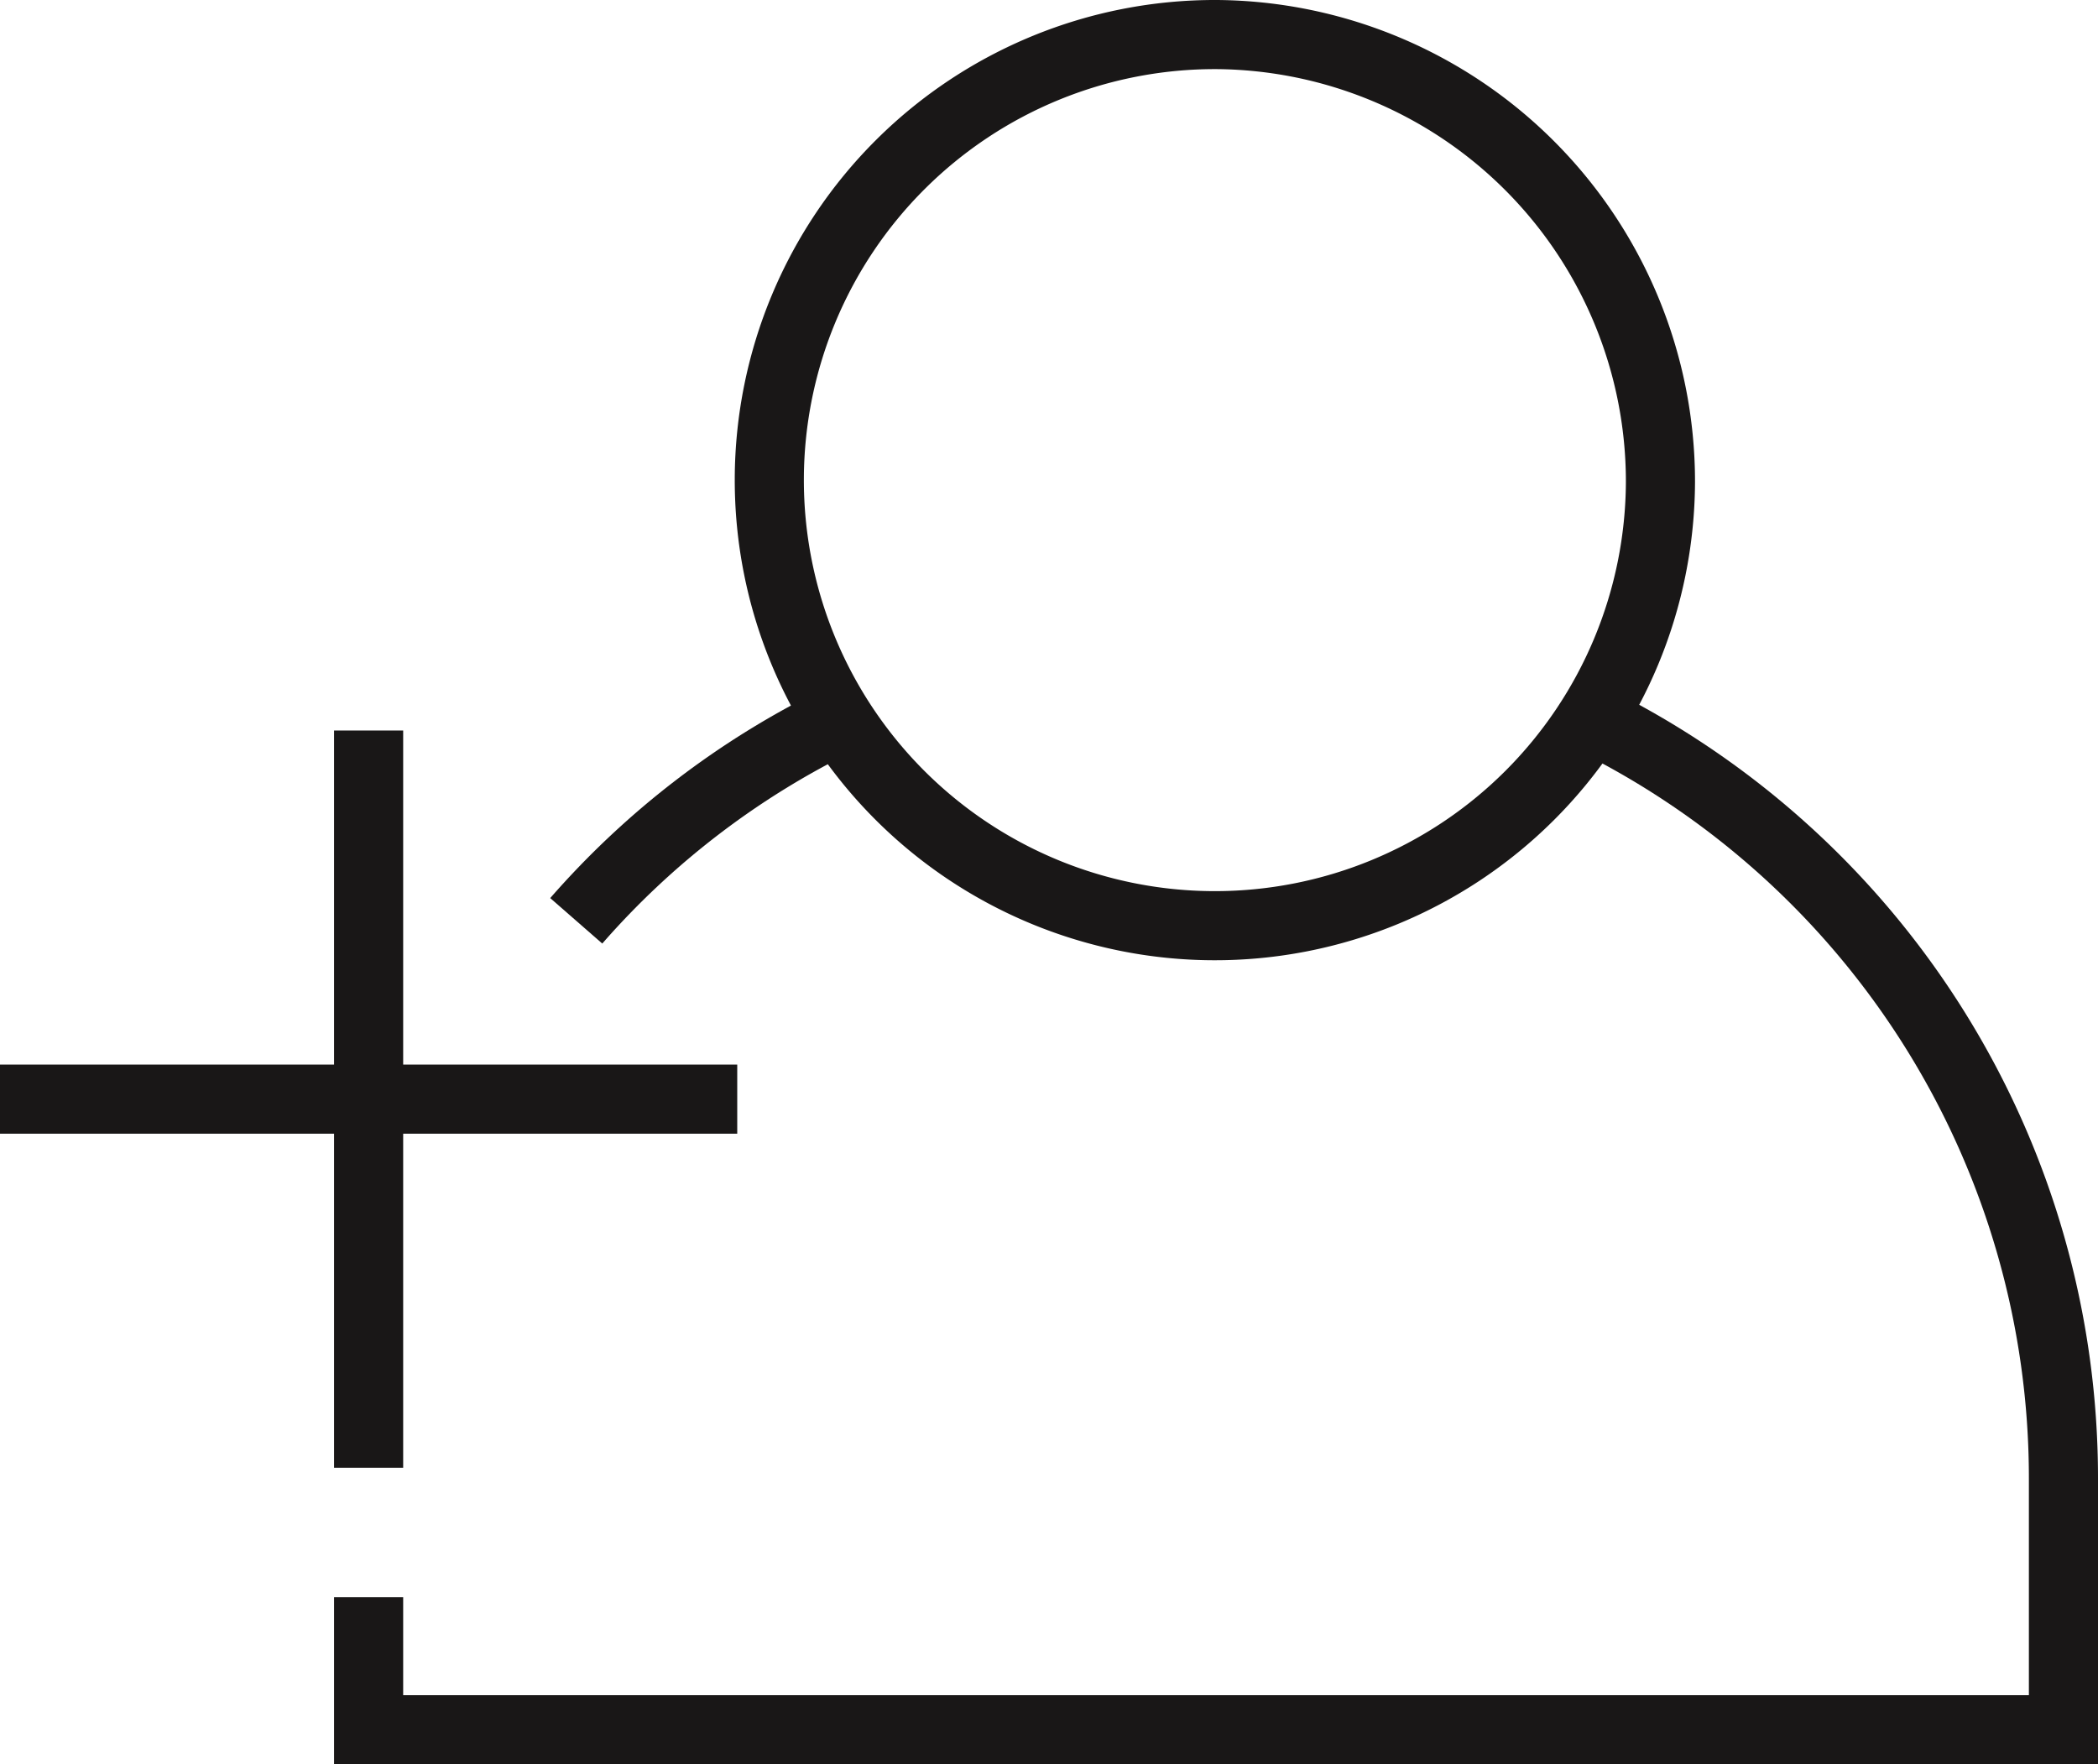 <svg id="Add_User" data-name="Add User" xmlns="http://www.w3.org/2000/svg" xmlns:xlink="http://www.w3.org/1999/xlink" width="22.766" height="19.145" viewBox="0 0 22.766 19.145">
  <defs>
    <clipPath id="clip-path">
      <rect id="Rectangle_978" data-name="Rectangle 978" width="22.766" height="19.145" transform="translate(0 0)" fill="none"/>
    </clipPath>
  </defs>
  <g id="Group_3352" data-name="Group 3352" clip-path="url(#clip-path)">
    <path id="Path_1087" data-name="Path 1087" d="M4,17.331V18.77H22.391V16.038a9.187,9.187,0,0,0-5.1-8.226" fill="none" stroke="#191717" stroke-width="0.75"/>
    <path id="Path_1088" data-name="Path 1088" d="M9.1,7.812a9.051,9.051,0,0,0-2.847,2.18" fill="none" stroke="#191717" stroke-width="0.75"/>
    <path id="Path_1089" data-name="Path 1089" d="M13.2.375a4.835,4.835,0,1,0,4.818,4.852A4.852,4.852,0,0,0,13.2.375Z" fill="none" stroke="#191717" stroke-width="0.75"/>
    <line id="Line_371" data-name="Line 371" y1="8" transform="translate(4 7.927)" fill="none" stroke="#191717" stroke-width="0.75"/>
    <line id="Line_372" data-name="Line 372" x2="8" transform="translate(0 11.927)" fill="none" stroke="#191717" stroke-width="0.75"/>
  </g>
</svg>
